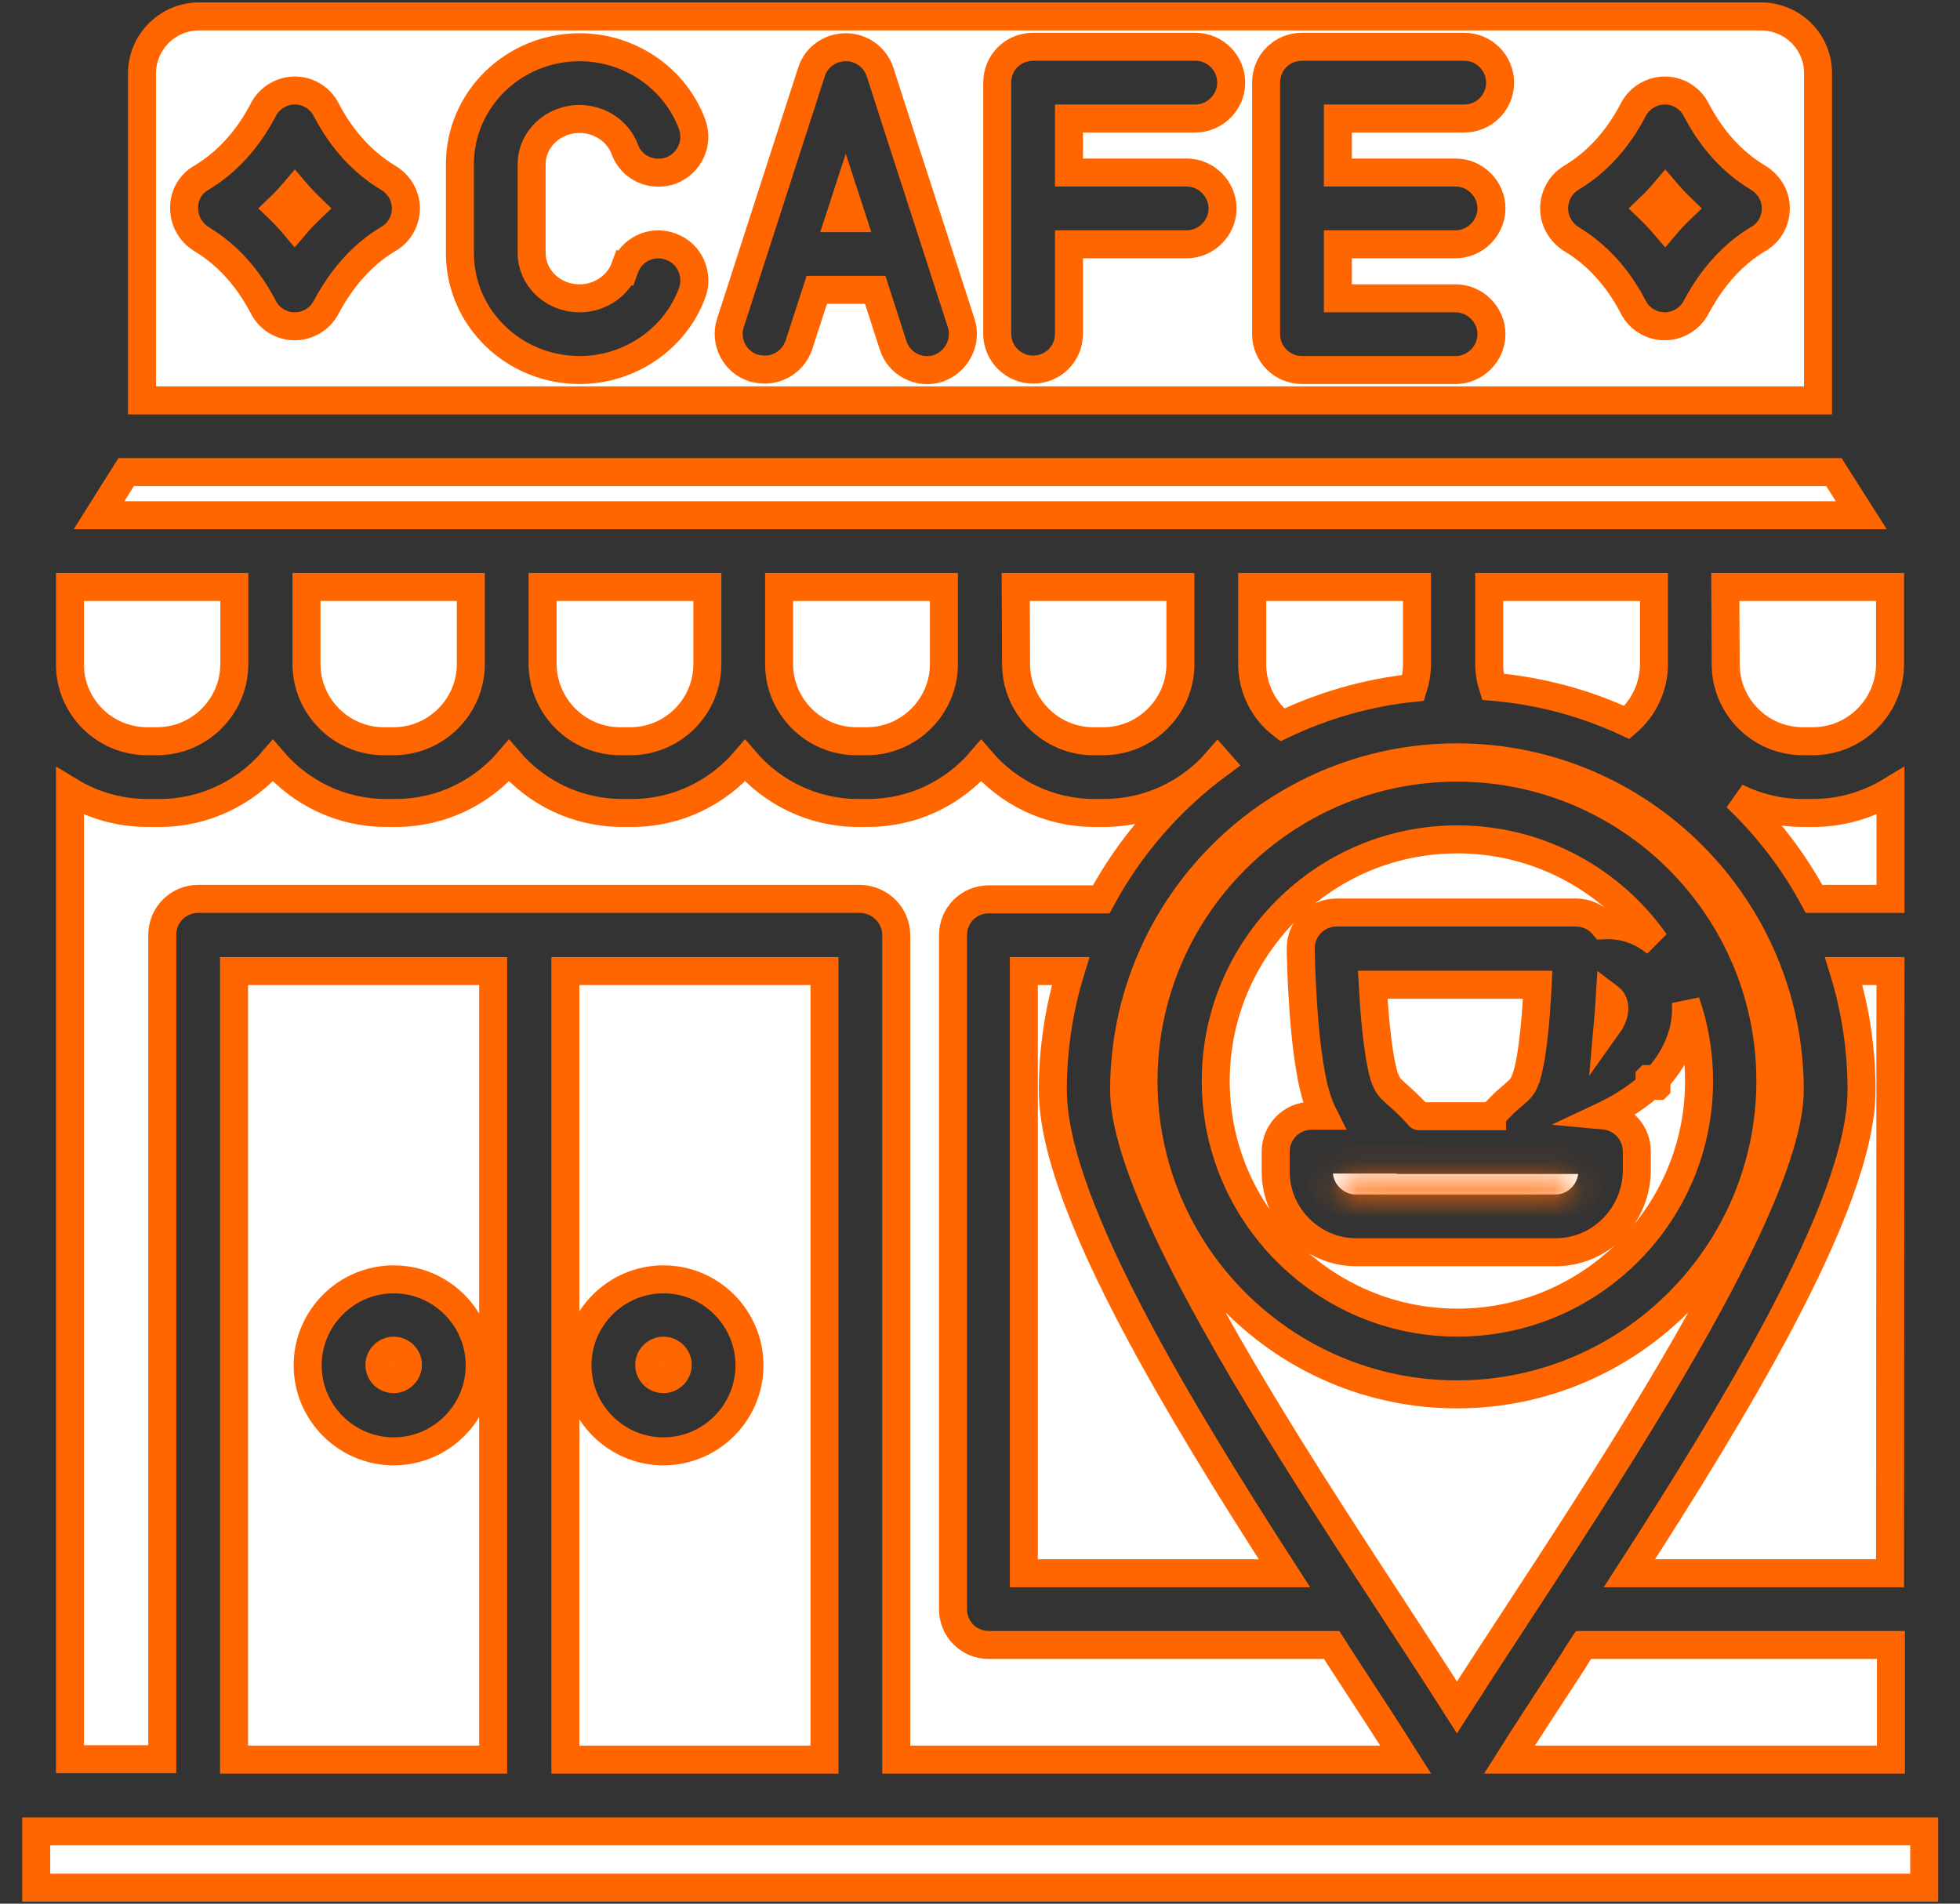 <svg width="70" height="68" viewBox="0 0 70 68" fill="none" xmlns="http://www.w3.org/2000/svg">
<rect x="0" y="0" width="70" height="68" fill="#333333" stroke="none"/>
<path d="M45.873 56.198H36.566V34.687H38.236C37.823 36.033 37.601 37.468 37.601 38.94C37.601 40.011 37.912 41.285 38.417 42.667C38.924 44.055 39.64 45.586 40.478 47.179C42.017 50.105 43.985 53.272 45.873 56.198Z" fill="white" stroke="#FF6600"/>
<path d="M24.205 48.755C24.205 49.032 23.973 49.264 23.696 49.264C23.413 49.264 23.186 49.043 23.186 48.755C23.186 48.477 23.418 48.246 23.696 48.246C23.973 48.246 24.205 48.477 24.205 48.755Z" fill="white" stroke="#FF6600"/>
<path d="M43.482 27.179C43.508 27.209 43.534 27.239 43.56 27.268C41.812 28.551 40.359 30.211 39.329 32.125H35.317C34.602 32.125 34.036 32.69 34.036 33.406V57.479C34.036 58.195 34.602 58.76 35.317 58.76H47.561L47.934 59.344L47.937 59.348C48.79 60.654 49.559 61.833 50.204 62.855H32.009V33.406C32.009 32.68 31.42 32.135 30.747 32.109L30.737 32.108H30.727H7.077C6.385 32.108 5.796 32.667 5.796 33.39V62.839H2.499V28.268C3.301 28.755 4.249 29.039 5.254 29.039H5.71C7.315 29.039 8.769 28.311 9.746 27.172C10.721 28.31 12.163 29.039 13.783 29.039H14.141C15.761 29.039 17.204 28.31 18.178 27.173C19.152 28.31 20.595 29.039 22.215 29.039H22.573C24.193 29.039 25.635 28.31 26.609 27.173C27.584 28.31 29.026 29.039 30.646 29.039H31.004C32.624 29.039 34.066 28.31 35.041 27.173C36.015 28.31 37.457 29.039 39.077 29.039H39.435C41.051 29.039 42.504 28.314 43.482 27.179Z" fill="white" stroke="#FF6600"/>
<path d="M49.928 39.123L49.926 39.122C49.754 38.967 49.675 38.893 49.611 38.81C49.557 38.738 49.502 38.642 49.433 38.444C49.311 38.037 49.214 37.399 49.141 36.69C49.089 36.18 49.052 35.651 49.026 35.175H54.917C54.892 35.674 54.856 36.23 54.803 36.76C54.735 37.45 54.641 38.061 54.519 38.448L54.514 38.462L54.513 38.469C54.511 38.472 54.509 38.479 54.504 38.49C54.503 38.492 54.502 38.494 54.502 38.495C54.492 38.518 54.473 38.563 54.456 38.619C54.41 38.733 54.369 38.798 54.324 38.853C54.267 38.922 54.194 38.988 54.052 39.114C53.851 39.281 53.597 39.499 53.326 39.824L53.318 39.834L53.31 39.844C53.304 39.852 53.297 39.861 53.289 39.871C53.289 39.872 53.289 39.872 53.289 39.872H50.681C50.68 39.872 50.68 39.872 50.68 39.871C50.672 39.861 50.665 39.852 50.659 39.844L50.647 39.828L50.633 39.812C50.39 39.539 50.169 39.34 50.004 39.191C49.977 39.167 49.952 39.145 49.928 39.123Z" fill="white" stroke="#FF6600"/>
<path d="M57.644 36.144C57.62 36.294 57.539 36.48 57.417 36.65C57.448 36.305 57.474 35.966 57.493 35.647C57.497 35.65 57.502 35.654 57.507 35.657L57.507 35.657L57.512 35.661C57.591 35.72 57.685 35.905 57.645 36.136L57.645 36.136L57.644 36.144Z" fill="white" stroke="#FF6600"/>
<path d="M50.606 23.721C50.606 24.01 50.559 24.299 50.473 24.57C48.817 24.742 47.245 25.204 45.794 25.895C45.126 25.383 44.721 24.579 44.721 23.721V20.966H50.606V23.721Z" fill="white" stroke="#FF6600"/>
<path d="M33.711 23.721C33.711 25.235 32.469 26.477 30.955 26.477H30.581C29.067 26.477 27.825 25.235 27.825 23.721V20.966H33.711V23.721Z" fill="white" stroke="#FF6600"/>
<path d="M36.289 23.721L36.289 23.719L36.276 20.966H42.158V23.721C42.158 25.235 40.917 26.477 39.403 26.477H39.045C37.53 26.477 36.289 25.235 36.289 23.721Z" fill="white" stroke="#FF6600"/>
<path d="M16.815 23.721C16.815 25.235 15.574 26.477 14.06 26.477H13.702C12.188 26.477 10.947 25.235 10.947 23.721V20.966H16.815V23.721Z" fill="white" stroke="#FF6600"/>
<path d="M20.192 34.687H29.446V62.855H20.192V34.687ZM26.767 48.771C26.767 47.079 25.388 45.699 23.696 45.699C22.003 45.699 20.624 47.079 20.624 48.771C20.624 50.463 22.003 51.843 23.696 51.843C25.388 51.843 26.767 50.463 26.767 48.771Z" fill="white" stroke="#FF6600"/>
<path d="M17.613 34.687V62.855H8.359V34.687H17.613ZM17.132 48.771C17.132 47.079 15.752 45.699 14.06 45.699C12.368 45.699 10.988 47.079 10.988 48.771C10.988 50.463 12.368 51.843 14.06 51.843C15.752 51.843 17.132 50.463 17.132 48.771Z" fill="white" stroke="#FF6600"/>
<path d="M14.569 48.755C14.569 49.032 14.337 49.264 14.06 49.264C13.777 49.264 13.551 49.043 13.551 48.755C13.551 48.477 13.783 48.246 14.06 48.246C14.337 48.246 14.569 48.477 14.569 48.755Z" fill="white" stroke="#FF6600"/>
<path d="M22.508 26.477H22.149C20.635 26.477 19.393 25.251 19.378 23.719V20.966H25.263V23.721C25.263 25.237 24.037 26.477 22.508 26.477Z" fill="white" stroke="#FF6600"/>
<path d="M52.033 27.053C58.578 27.053 63.92 32.38 63.92 38.94C63.92 40.041 63.425 41.624 62.565 43.526C61.712 45.411 60.532 47.545 59.226 49.729C57.545 52.539 55.677 55.395 54.047 57.889C53.316 59.007 52.632 60.052 52.034 60.988C51.409 60.005 50.688 58.904 49.918 57.725C48.315 55.275 46.494 52.489 44.847 49.741C43.54 47.559 42.358 45.426 41.505 43.54C40.643 41.636 40.147 40.05 40.147 38.94C40.147 32.365 45.505 27.053 52.033 27.053ZM52.033 27.421C45.865 27.421 40.84 32.446 40.84 38.614C40.84 44.783 45.865 49.808 52.033 49.808C58.202 49.808 63.227 44.783 63.227 38.614C63.227 32.446 58.219 27.421 52.033 27.421Z" fill="white" stroke="#FF6600"/>
<mask id="path-15-inside-1_232_2168" fill="white">
<path d="M49.885 41.919H47.606C47.639 42.325 47.997 42.667 48.42 42.667H55.549C55.972 42.667 56.314 42.342 56.363 41.935H54.084H49.885V41.919Z"/>
</mask>
<path d="M49.885 41.919H47.606C47.639 42.325 47.997 42.667 48.42 42.667H55.549C55.972 42.667 56.314 42.342 56.363 41.935H54.084H49.885V41.919Z" fill="white"/>
<path d="M49.885 41.919H50.885V40.919H49.885V41.919ZM47.606 41.919V40.919H46.523L46.609 41.998L47.606 41.919ZM56.363 41.935L57.356 42.054L57.49 40.935H56.363V41.935ZM49.885 41.935H48.885V42.935H49.885V41.935ZM49.885 40.919H47.606V42.919H49.885V40.919ZM46.609 41.998C46.683 42.918 47.468 43.667 48.42 43.667V41.667C48.482 41.667 48.525 41.692 48.548 41.713C48.569 41.733 48.598 41.773 48.603 41.839L46.609 41.998ZM48.42 43.667H55.549V41.667H48.42V43.667ZM55.549 43.667C56.506 43.667 57.25 42.935 57.356 42.054L55.37 41.816C55.375 41.776 55.394 41.741 55.421 41.716C55.451 41.689 55.498 41.667 55.549 41.667V43.667ZM56.363 40.935H54.084V42.935H56.363V40.935ZM54.084 40.935H49.885V42.935H54.084V40.935ZM50.885 41.935V41.919H48.885V41.935H50.885Z" fill="#FF6600" mask="url(#path-15-inside-1_232_2168)"/>
<path d="M10.531 6.824C10.716 7.041 10.91 7.248 11.113 7.443C10.909 7.636 10.713 7.843 10.526 8.063C10.344 7.846 10.151 7.639 9.947 7.443C10.149 7.25 10.345 7.044 10.531 6.824Z" fill="white" stroke="#FF6600"/>
<path d="M30.429 7.791H29.983L30.206 7.106L30.429 7.791Z" fill="white" stroke="#FF6600"/>
<path d="M56.109 8.532L56.115 8.537L56.122 8.541C57.011 9.074 57.763 9.88 58.327 10.96C58.542 11.386 58.973 11.656 59.456 11.656C59.915 11.656 60.365 11.393 60.583 10.963C61.164 9.88 61.899 9.077 62.78 8.546C63.19 8.321 63.422 7.889 63.422 7.444C63.422 6.979 63.172 6.578 62.789 6.348C61.901 5.815 61.148 5.01 60.584 3.929C60.369 3.503 59.938 3.233 59.456 3.233C58.996 3.233 58.545 3.497 58.327 3.929C57.764 5.008 57.013 5.813 56.126 6.346C55.736 6.572 55.505 7.001 55.505 7.444C55.505 7.906 55.751 8.302 56.109 8.532ZM26.085 11.539L26.084 11.54C25.869 12.212 26.244 12.932 26.913 13.146L26.939 13.154L26.967 13.16C26.971 13.16 26.975 13.161 26.979 13.162C27.053 13.177 27.177 13.202 27.309 13.202C27.868 13.202 28.347 12.851 28.53 12.33L28.53 12.33L28.534 12.319L29.17 10.353H31.258L31.895 12.333C31.895 12.334 31.895 12.334 31.895 12.334C32.109 13.002 32.829 13.377 33.5 13.162L33.509 13.159L33.517 13.156C34.164 12.923 34.545 12.217 34.329 11.54L34.328 11.539C33.94 10.336 33.55 9.131 33.16 7.926C32.582 6.143 32.004 4.358 31.431 2.572L31.431 2.572L31.427 2.559C31.245 2.038 30.766 1.687 30.206 1.687C29.666 1.687 29.149 2.023 28.98 2.575L26.085 11.539ZM24.72 4.443L24.72 4.443L24.718 4.439C24.106 2.787 22.482 1.687 20.701 1.687C18.354 1.687 16.425 3.542 16.425 5.866V9.04C16.425 11.363 18.354 13.218 20.701 13.218C22.482 13.218 24.106 12.118 24.718 10.467L24.72 10.462C24.952 9.817 24.651 9.066 23.971 8.816C23.299 8.553 22.553 8.904 22.314 9.57L22.784 9.739L22.315 9.568C22.081 10.206 21.431 10.656 20.701 10.656C19.734 10.656 18.987 9.914 18.987 9.04V5.866C18.987 4.992 19.734 4.25 20.701 4.25C21.43 4.25 22.081 4.699 22.314 5.337C22.562 6.021 23.316 6.325 23.963 6.092L23.971 6.089L23.979 6.086C24.636 5.823 24.957 5.103 24.72 4.443ZM7.181 8.532L7.188 8.537L7.194 8.541C8.083 9.074 8.835 9.879 9.399 10.96C9.614 11.386 10.046 11.656 10.528 11.656C10.987 11.656 11.437 11.393 11.655 10.963C12.236 9.88 12.971 9.077 13.852 8.546C14.262 8.321 14.495 7.889 14.495 7.444C14.495 6.979 14.245 6.578 13.861 6.348C12.973 5.815 12.22 5.01 11.656 3.929C11.442 3.503 11.01 3.233 10.528 3.233C10.068 3.233 9.617 3.497 9.399 3.929C8.837 5.006 8.088 5.81 7.203 6.343C6.799 6.565 6.556 6.997 6.577 7.459C6.582 7.914 6.827 8.304 7.181 8.532ZM64.929 2.61V14.302H5.071V2.627C5.071 1.503 5.986 0.587 7.11 0.587H62.89C64.018 0.587 64.929 1.491 64.929 2.61ZM46.499 1.671C45.784 1.671 45.218 2.236 45.218 2.952V2.97V2.987V3.005V3.022V3.04V3.057V3.075V3.092V3.11V3.128V3.145V3.163V3.18V3.198V3.215V3.233V3.25V3.268V3.286V3.303V3.321V3.338V3.356V3.373V3.391V3.408V3.426V3.443V3.461V3.479V3.496V3.514V3.531V3.549V3.566V3.584V3.601V3.619V3.636V3.654V3.672V3.689V3.707V3.724V3.742V3.759V3.777V3.794V3.812V3.83V3.847V3.865V3.882V3.9V3.917V3.935V3.952V3.97V3.987V4.005V4.023V4.04V4.058V4.075V4.093V4.11V4.128V4.145V4.163V4.18V4.198V4.216V4.233V4.251V4.268V4.286V4.303V4.321V4.338V4.356V4.374V4.391V4.409V4.426V4.444V4.461V4.479V4.496V4.514V4.531V4.549V4.567V4.584V4.602V4.619V4.637V4.654V4.672V4.689V4.707V4.724V4.742V4.76V4.777V4.795V4.812V4.83V4.847V4.865V4.882V4.9V4.918V4.935V4.953V4.97V4.988V5.005V5.023V5.04V5.058V5.075V5.093V5.111V5.128V5.146V5.163V5.181V5.198V5.216V5.233V5.251V5.268V5.286V5.304V5.321V5.339V5.356V5.374V5.391V5.409V5.426V5.444V5.462V5.479V5.497V5.514V5.532V5.549V5.567V5.584V5.602V5.619V5.637V5.655V5.672V5.69V5.707V5.725V5.742V5.76V5.777V5.795V5.812V5.83V5.848V5.865V5.883V5.9V5.918V5.935V5.953V5.97V5.988V6.006V6.023V6.041V6.058V6.076V6.093V6.111V6.128V6.146V6.163V6.181V6.199V6.216V6.234V6.251V6.269V6.286V6.304V6.321V6.339V6.356V6.374V6.392V6.409V6.427V6.444V6.462V6.479V6.497V6.514V6.532V6.55V6.567V6.585V6.602V6.62V6.637V6.655V6.672V6.69V6.707V6.725V6.743V6.76V6.778V6.795V6.813V6.83V6.848V6.865V6.883V6.9V6.918V6.936V6.953V6.971V6.988V7.006V7.023V7.041V7.058V7.076V7.094V7.111V7.129V7.146V7.164V7.181V7.199V7.216V7.234V7.251V7.269V7.287V7.304V7.322V7.339V7.357V7.374V7.392V7.409V7.427V7.444V7.462V7.48V7.497V7.515V7.532V7.55V7.567V7.585V7.602V7.62V7.638V7.655V7.673V7.69V7.708V7.725V7.743V7.76V7.778V7.795V7.813V7.831V7.848V7.866V7.883V7.901V7.918V7.936V7.953V7.971V7.988V8.006V8.024V8.041V8.059V8.076V8.094V8.111V8.129V8.146V8.164V8.181V8.199V8.217V8.234V8.252V8.269V8.287V8.304V8.322V8.339V8.357V8.375V8.392V8.41V8.427V8.445V8.462V8.48V8.497V8.515V8.532V8.55V8.568V8.585V8.603V8.62V8.638V8.655V8.673V8.69V8.708V8.726V8.743V8.761V8.778V8.796V8.813V8.831V8.848V8.866V8.883V8.901V8.919V8.936V8.954V8.971V8.989V9.006V9.024V9.041V9.059V9.076V9.094V9.112V9.129V9.147V9.164V9.182V9.199V9.217V9.234V9.252V9.27V9.287V9.305V9.322V9.34V9.357V9.375V9.392V9.41V9.427V9.445V9.463V9.48V9.498V9.515V9.533V9.55V9.568V9.585V9.603V9.62V9.638V9.656V9.673V9.691V9.708V9.726V9.743V9.761V9.778V9.796V9.813V9.831V9.849V9.866V9.884V9.901V9.919V9.936V9.954V9.971V9.989V10.007V10.024V10.042V10.059V10.077V10.094V10.112V10.129V10.147V10.165V10.182V10.2V10.217V10.235V10.252V10.27V10.287V10.305V10.322V10.34V10.357V10.375V10.393V10.41V10.428V10.445V10.463V10.48V10.498V10.515V10.533V10.55V10.568V10.586V10.603V10.621V10.638V10.656V10.673V10.691V10.709V10.726V10.744V10.761V10.779V10.796V10.814V10.831V10.849V10.866V10.884V10.902V10.919V10.937V10.954V10.972V10.989V11.007V11.024V11.042V11.059V11.077V11.095V11.112V11.13V11.147V11.165V11.182V11.2V11.217V11.235V11.252V11.27V11.288V11.305V11.323V11.34V11.358V11.375V11.393V11.41V11.428V11.445V11.463V11.481V11.498V11.516V11.533V11.551V11.568V11.586V11.603V11.621V11.639V11.656V11.674V11.691V11.709V11.726V11.744V11.761V11.779V11.796V11.814V11.832V11.849V11.867V11.884V11.902V11.919V11.937C45.218 12.659 45.807 13.218 46.499 13.218H51.985C52.684 13.218 53.266 12.636 53.266 11.937C53.266 11.238 52.684 10.656 51.985 10.656H47.781V8.726H51.985C52.684 8.726 53.266 8.144 53.266 7.444C53.266 6.745 52.684 6.163 51.985 6.163H47.781V4.233H52.294C53.016 4.233 53.575 3.645 53.575 2.952C53.575 2.26 53.016 1.671 52.294 1.671H46.499ZM36.896 1.671C36.181 1.671 35.615 2.236 35.615 2.952V2.97V2.987V3.005V3.022V3.04V3.057V3.075V3.092V3.11V3.128V3.145V3.163V3.18V3.198V3.215V3.233V3.25V3.268V3.286V3.303V3.321V3.338V3.356V3.373V3.391V3.408V3.426V3.443V3.461V3.479V3.496V3.514V3.531V3.549V3.566V3.584V3.601V3.619V3.636V3.654V3.672V3.689V3.707V3.724V3.742V3.759V3.777V3.794V3.812V3.829V3.847V3.865V3.882V3.9V3.917V3.935V3.952V3.97V3.987V4.005V4.023V4.04V4.058V4.075V4.093V4.11V4.128V4.145V4.163V4.18V4.198V4.216V4.233V4.251V4.268V4.286V4.303V4.321V4.338V4.356V4.373V4.391V4.409V4.426V4.444V4.461V4.479V4.496V4.514V4.531V4.549V4.566V4.584V4.602V4.619V4.637V4.654V4.672V4.689V4.707V4.724V4.742V4.759V4.777V4.795V4.812V4.83V4.847V4.865V4.882V4.9V4.917V4.935V4.952V4.97V4.988V5.005V5.023V5.04V5.058V5.075V5.093V5.11V5.128V5.145V5.163V5.18V5.198V5.216V5.233V5.251V5.268V5.286V5.303V5.321V5.338V5.356V5.373V5.391V5.409V5.426V5.444V5.461V5.479V5.496V5.514V5.531V5.549V5.566V5.584V5.601V5.619V5.637V5.654V5.672V5.689V5.707V5.724V5.742V5.759V5.777V5.794V5.812V5.829V5.847V5.865V5.882V5.9V5.917V5.935V5.952V5.97V5.987V6.005V6.022V6.04V6.057V6.075V6.093V6.11V6.128V6.145V6.163V6.18V6.198V6.215V6.233V6.25V6.268V6.285V6.303V6.321V6.338V6.356V6.373V6.391V6.408V6.426V6.443V6.461V6.478V6.496V6.513V6.531V6.548V6.566V6.584V6.601V6.619V6.636V6.654V6.671V6.689V6.706V6.724V6.741V6.759V6.776V6.794V6.811V6.829V6.846V6.864V6.882V6.899V6.917V6.934V6.952V6.969V6.987V7.004V7.022V7.039V7.057V7.074V7.092V7.109V7.127V7.144V7.162V7.18V7.197V7.215V7.232V7.25V7.267V7.285V7.302V7.32V7.337V7.355V7.372V7.39V7.407V7.425V7.442V7.46V7.477V7.495V7.513V7.53V7.548V7.565V7.583V7.6V7.618V7.635V7.653V7.67V7.688V7.705V7.723V7.74V7.758V7.775V7.793V7.81V7.828V7.845V7.863V7.88V7.898V7.916V7.933V7.951V7.968V7.986V8.003V8.021V8.038V8.056V8.073V8.091V8.108V8.126V8.143V8.161V8.178V8.196V8.213V8.231V8.248V8.266V8.283V8.301V8.318V8.336V8.353V8.371V8.388V8.406V8.424V8.441V8.459V8.476V8.494V8.511V8.529V8.546V8.564V8.581V8.599V8.616V8.634V8.651V8.669V8.686V8.704V8.721V8.739V8.756V8.774V8.791V8.809V8.826V8.844V8.861V8.879V8.896V8.914V8.931V8.949V8.966V8.984V9.001V9.019V9.036V9.054V9.071V9.089V9.106V9.124V9.141V9.159V9.176V9.194V9.211V9.229V9.246V9.264V9.281V9.299V9.316V9.334V9.351V9.369V9.386V9.404V9.421V9.439V9.456V9.474V9.491V9.509V9.526V9.544V9.561V9.579V9.596V9.614V9.631V9.649V9.666V9.684V9.701V9.719V9.736V9.754V9.771V9.789V9.806V9.824V9.841V9.859V9.876V9.894V9.911V9.929V9.946V9.964V9.981V9.999V10.016V10.034V10.051V10.069V10.086V10.104V10.121V10.139V10.156V10.174V10.191V10.209V10.226V10.243V10.261V10.278V10.296V10.313V10.331V10.348V10.366V10.383V10.401V10.418V10.436V10.453V10.471V10.488V10.506V10.523V10.541V10.558V10.576V10.593V10.611V10.628V10.646V10.663V10.681V10.698V10.716V10.733V10.75V10.768V10.785V10.803V10.82V10.838V10.855V10.873V10.89V10.908V10.925V10.943V10.96V10.978V10.995V11.012V11.03V11.047V11.065V11.082V11.1V11.117V11.135V11.152V11.17V11.187V11.205V11.222V11.24V11.257V11.275V11.292V11.309V11.327V11.344V11.362V11.379V11.397V11.414V11.432V11.449V11.467V11.484V11.502V11.519V11.537V11.554V11.571V11.589V11.606V11.624V11.641V11.659V11.676V11.694V11.711V11.729V11.746V11.764V11.781V11.798V11.816V11.833V11.851V11.868V11.886V11.903V11.921C35.615 12.643 36.204 13.202 36.896 13.202C37.612 13.202 38.177 12.636 38.177 11.921V8.726H42.381C43.081 8.726 43.663 8.144 43.663 7.444C43.663 6.745 43.081 6.163 42.381 6.163H38.177V4.233H42.691C43.39 4.233 43.972 3.651 43.972 2.952C43.972 2.26 43.413 1.671 42.691 1.671H36.896Z" fill="white" stroke="#FF6600"/>
<path d="M1.294 67.429V65.418H1.325H1.458H1.591H1.724H1.857H1.989H2.122H2.255H2.388H2.52H2.653H2.786H2.919H3.051H3.184H3.317H3.45H3.582H3.715H3.848H3.981H4.113H4.246H4.379H4.512H4.645H4.777H4.91H5.043H5.176H5.308H5.441H5.574H5.707H5.839H5.972H6.105H6.238H6.371H6.503H6.636H6.769H6.902H7.034H7.167H7.3H7.433H7.566H7.698H7.831H7.964H8.097H8.229H8.362H8.495H8.628H8.76H8.893H9.026H9.159H9.292H9.424H9.557H9.69H9.823H9.956H10.088H10.221H10.354H10.487H10.619H10.752H10.885H11.018H11.15H11.283H11.416H11.549H11.682H11.815H11.947H12.08H12.213H12.346H12.478H12.611H12.744H12.877H13.009H13.142H13.275H13.408H13.541H13.674H13.806H13.939H14.072H14.205H14.337H14.47H14.603H14.736H14.869H15.001H15.134H15.267H15.4H15.533H15.665H15.798H15.931H16.064H16.197H16.329H16.462H16.595H16.728H16.86H16.993H17.126H17.259H17.392H17.524H17.657H17.79H17.923H18.056H18.189H18.321H18.454H18.587H18.72H18.852H18.985H19.118H19.251H19.384H19.517H19.649H19.782H19.915H20.048H20.18H20.313H20.446H20.579H20.712H20.845H20.977H21.11H21.243H21.376H21.509H21.641H21.774H21.907H22.04H22.173H22.305H22.438H22.571H22.704H22.837H22.97H23.102H23.235H23.368H23.501H23.634H23.766H23.899H24.032H24.165H24.298H24.43H24.563H24.696H24.829H24.962H25.094H25.227H25.36H25.493H25.626H25.759H25.891H26.024H26.157H26.29H26.423H26.555H26.688H26.821H26.954H27.087H27.22H27.352H27.485H27.618H27.751H27.884H28.016H28.149H28.282H28.415H28.548H28.68H28.813H28.946H29.079H29.212H29.345H29.477H29.61H29.743H29.876H30.009H30.142H30.274H30.407H30.54H30.673H30.806H30.938H31.071H31.204H31.337H31.47H31.602H31.735H31.868H32.001H32.134H32.267H32.4H32.532H32.665H32.798H32.931H33.064H33.196H33.329H33.462H33.595H33.728H33.861H33.993H34.126H34.259H34.392H34.525H34.657H34.79H34.923H35.056H35.189H35.322H35.455H35.587H35.72H35.853H35.986H36.119H36.252H36.384H36.517H36.65H36.783H36.916H37.048H37.181H37.314H37.447H37.58H37.713H37.846H37.978H38.111H38.244H38.377H38.51H38.642H38.775H38.908H39.041H39.174H39.307H39.44H39.572H39.705H39.838H39.971H40.104H40.236H40.369H40.502H40.635H40.768H40.901H41.033H41.166H41.299H41.432H41.565H41.698H41.831H41.963H42.096H42.229H42.362H42.495H42.627H42.76H42.893H43.026H43.159H43.292H43.425H43.557H43.69H43.823H43.956H44.089H44.222H44.354H44.487H44.62H44.753H44.886H45.019H45.151H45.284H45.417H45.55H45.683H45.816H45.949H46.081H46.214H46.347H46.48H46.613H46.746H46.878H47.011H47.144H47.277H47.41H47.543H47.675H47.808H47.941H48.074H48.207H48.34H48.472H48.605H48.738H48.871H49.004H49.137H49.27H49.403H49.535H49.668H49.801H49.934H50.067H50.2H50.332H50.465H50.598H50.731H50.864H50.997H51.129H51.262H51.395H51.528H51.661H51.794H51.926H52.059H52.192H52.325H52.458H52.591H52.724H52.856H52.989H53.122H53.255H53.388H53.521H53.654H53.786H53.919H54.052H54.185H54.318H54.451H54.584H54.716H54.849H54.982H55.115H55.248H55.381H55.513H55.646H55.779H55.912H56.045H56.178H56.31H56.443H56.576H56.709H56.842H56.975H57.108H57.24H57.373H57.506H57.639H57.772H57.905H58.038H58.17H58.303H58.436H58.569H58.702H58.835H58.968H59.1H59.233H59.366H59.499H59.632H59.765H59.897H60.03H60.163H60.296H60.429H60.562H60.694H60.827H60.96H61.093H61.226H61.359H61.492H61.624H61.757H61.89H62.023H62.156H62.289H62.422H62.554H62.687H62.82H62.953H63.086H63.219H63.352H63.484H63.617H63.75H63.883H64.016H64.149H64.281H64.414H64.547H64.68H64.813H64.946H65.079H65.212H65.344H65.477H65.61H65.743H65.876H66.009H66.141H66.274H66.407H66.54H66.673H66.806H66.939H67.071H67.204H67.337H67.47H67.603H67.736H67.868H68.001H68.134H68.267H68.4H68.533H68.666H68.722V67.429H1.294Z" fill="white" stroke="#FF6600"/>
<path d="M5.612 26.477H5.254C3.737 26.477 2.499 25.248 2.499 23.737V20.966H8.368V23.721C8.368 25.235 7.127 26.477 5.612 26.477Z" fill="white" stroke="#FF6600"/>
<path d="M3.538 18.403L4.505 16.864H65.496L66.473 18.403H3.538Z" fill="white" stroke="#FF6600"/>
<path d="M59.475 6.824C59.66 7.041 59.854 7.248 60.057 7.443C59.853 7.637 59.656 7.844 59.469 8.065C59.284 7.848 59.09 7.641 58.887 7.446C59.091 7.252 59.288 7.045 59.475 6.824Z" fill="white" stroke="#FF6600"/>
<path d="M53.185 20.966H59.07V23.721C59.07 24.531 58.707 25.29 58.107 25.807C56.625 25.12 55.011 24.675 53.315 24.532C53.229 24.266 53.185 23.992 53.185 23.721V20.966Z" fill="white" stroke="#FF6600"/>
<path d="M56.179 59.348L56.186 59.338L56.192 59.328C56.301 59.141 56.416 58.967 56.54 58.778C56.544 58.772 56.548 58.766 56.552 58.76H67.533V62.855H53.909C54.505 61.909 55.22 60.815 56.005 59.615C56.062 59.526 56.121 59.437 56.179 59.348Z" fill="white" stroke="#FF6600"/>
<path d="M61.632 23.721L61.632 23.719L61.618 20.966H67.501V23.721C67.501 25.235 66.26 26.477 64.746 26.477H64.388C62.872 26.477 61.632 25.25 61.632 23.721Z" fill="white" stroke="#FF6600"/>
<path d="M47.014 39.182L47.014 39.182L47.016 39.188C47.097 39.446 47.187 39.665 47.283 39.856H46.841C46.119 39.856 45.56 40.444 45.56 41.137V41.853C45.56 43.431 46.858 44.73 48.436 44.73H55.566C57.149 44.73 58.439 43.427 58.458 41.827H58.458V41.821V41.121C58.458 40.46 57.938 39.904 57.291 39.845C57.31 39.836 57.329 39.828 57.347 39.82L57.355 39.816L57.363 39.812C58.041 39.482 58.568 39.098 58.893 38.809L58.904 38.799L58.914 38.789L58.914 38.788L58.915 38.788L58.915 38.787L58.916 38.787L58.916 38.786L58.917 38.786L58.917 38.785L58.918 38.785L58.918 38.784L58.919 38.784L58.919 38.783L58.92 38.783L58.92 38.782L58.921 38.782L58.921 38.782L58.922 38.781L58.922 38.781L58.922 38.78L58.923 38.78L58.923 38.779L58.924 38.779L58.924 38.778L58.925 38.778L58.925 38.777L58.926 38.777L58.926 38.776L58.927 38.776L58.927 38.775L58.928 38.775L58.928 38.774L58.929 38.774L58.929 38.773L58.93 38.773L58.93 38.772L58.931 38.772L58.931 38.772L58.932 38.771L58.932 38.77L58.932 38.77L58.933 38.77L58.934 38.769L58.934 38.769L58.934 38.768L58.935 38.768L58.935 38.767L58.936 38.767L58.936 38.766L58.937 38.766L58.937 38.765L58.938 38.765L58.938 38.764L58.939 38.764L58.939 38.763L58.94 38.763L58.94 38.762L58.941 38.762L58.941 38.761L58.942 38.761L58.942 38.761L58.943 38.76L58.943 38.76L58.944 38.759L58.944 38.759L58.944 38.758L58.945 38.758L58.945 38.757L58.946 38.757L58.946 38.756L58.947 38.756L58.947 38.755L58.948 38.755L58.948 38.754L58.949 38.754L58.949 38.753L58.95 38.753L58.95 38.752L58.951 38.752L58.951 38.752L58.952 38.751L58.952 38.751L58.953 38.75L58.953 38.749L58.953 38.749L58.954 38.749L58.955 38.748L58.955 38.748L58.955 38.747L58.956 38.747L58.956 38.746L58.957 38.746L58.957 38.745L58.958 38.745L58.958 38.744L58.959 38.744L58.959 38.743L58.96 38.743L58.96 38.742L58.961 38.742L58.961 38.741L58.962 38.741L58.962 38.74L58.963 38.74L58.963 38.739L58.964 38.739L58.964 38.739L58.965 38.738L58.965 38.738L58.965 38.737L58.966 38.737L58.966 38.736L58.967 38.736L58.967 38.735L58.968 38.735L58.968 38.734L58.969 38.734L58.969 38.733L58.97 38.733L58.97 38.732L58.971 38.732L58.971 38.731L58.972 38.731L58.972 38.73L58.973 38.73L58.973 38.73L58.974 38.729L58.974 38.729L58.974 38.728L58.975 38.728L58.975 38.727L58.976 38.727L58.976 38.726L58.977 38.726L58.977 38.725L58.978 38.725L58.978 38.724L58.979 38.724L58.979 38.723L58.98 38.723L58.98 38.722L58.981 38.722L58.981 38.721L58.982 38.721L58.982 38.721L58.983 38.72L58.983 38.719L58.983 38.719L58.984 38.719L58.984 38.718L58.985 38.718L58.986 38.717L58.986 38.717L58.986 38.716L58.987 38.716L58.987 38.715L58.988 38.715L58.988 38.714L58.989 38.714L58.989 38.713L58.99 38.713L58.99 38.712L58.991 38.712L58.991 38.711L58.992 38.711L58.992 38.71L58.993 38.71L58.993 38.709L58.994 38.709L58.994 38.709L58.995 38.708L58.995 38.708L58.995 38.707L58.996 38.707L58.996 38.706L58.997 38.706L58.997 38.705L58.998 38.705L58.998 38.704L58.999 38.704L58.999 38.703L59 38.703L59 38.702L59.001 38.702L59.001 38.701L59.002 38.701L59.002 38.7L59.003 38.7L59.003 38.7L59.004 38.699L59.004 38.699L59.005 38.698L59.005 38.698L59.005 38.697L59.006 38.697L59.006 38.696L59.007 38.696L59.007 38.695L59.008 38.695L59.008 38.694L59.009 38.694L59.009 38.693L59.01 38.693L59.01 38.692L59.011 38.692L59.011 38.691L59.012 38.691L59.012 38.69L59.013 38.69L59.013 38.69L59.014 38.689L59.014 38.688L59.014 38.688L59.015 38.688L59.016 38.687L59.016 38.687L59.016 38.686L59.017 38.686L59.017 38.685L59.018 38.685L59.018 38.684L59.019 38.684L59.019 38.683L59.02 38.683L59.02 38.682L59.021 38.682L59.021 38.681L59.022 38.681L59.022 38.68L59.023 38.68L59.023 38.679L59.024 38.679L59.024 38.678L59.025 38.678L59.025 38.678L59.026 38.677L59.026 38.677L59.026 38.676L59.027 38.676L59.027 38.675L59.028 38.675L59.028 38.674L59.029 38.674L59.029 38.673L59.03 38.673L59.03 38.672L59.031 38.672L59.031 38.671L59.032 38.671L59.032 38.67L59.033 38.67L59.033 38.669L59.034 38.669L59.034 38.669L59.035 38.668L59.035 38.667L59.035 38.667L59.036 38.667L59.036 38.666L59.037 38.666L59.037 38.665L59.038 38.665L59.038 38.664L59.039 38.664L59.039 38.663L59.04 38.663L59.04 38.662L59.041 38.662L59.041 38.661L59.042 38.661L59.042 38.66L59.043 38.66L59.043 38.659L59.044 38.659L59.044 38.658L59.045 38.658L59.045 38.657L59.045 38.657L59.046 38.657L59.047 38.656L59.047 38.656L59.047 38.655L59.048 38.655L59.048 38.654L59.049 38.654L59.049 38.653L59.05 38.653L59.05 38.652L59.051 38.652L59.051 38.651L59.052 38.651L59.052 38.65L59.053 38.65L59.053 38.649L59.054 38.649L59.054 38.648L59.055 38.648L59.055 38.648L59.056 38.647L59.056 38.647L59.056 38.646L59.057 38.646L59.057 38.645L59.058 38.645L59.058 38.644L59.059 38.644L59.059 38.643L59.06 38.643L59.06 38.642L59.061 38.642L59.061 38.641L59.062 38.641L59.062 38.64L59.063 38.64L59.063 38.639L59.064 38.639L59.064 38.638L59.065 38.638L59.065 38.638L59.066 38.637L59.066 38.636L59.066 38.636L59.067 38.636L59.068 38.635L59.068 38.635L59.068 38.634L59.069 38.634L59.069 38.633L59.07 38.633L59.07 38.632L59.071 38.632L59.071 38.631L59.072 38.631L59.072 38.63L59.073 38.63L59.073 38.629L59.074 38.629L59.074 38.628L59.075 38.628L59.075 38.627L59.076 38.627L59.076 38.627L59.077 38.626L59.077 38.626L59.078 38.625L59.078 38.625L59.078 38.624L59.079 38.624L59.079 38.623L59.08 38.623L59.08 38.622L59.081 38.622L59.081 38.621L59.082 38.621L59.082 38.62L59.083 38.62L59.083 38.619L59.084 38.619L59.084 38.618L59.085 38.618L59.085 38.617L59.086 38.617L59.086 38.617L59.087 38.616L59.087 38.616L59.087 38.615L59.088 38.615L59.089 38.614L59.089 38.614L59.089 38.613L59.09 38.613L59.09 38.612L59.091 38.612L59.091 38.611L59.092 38.611L59.092 38.61L59.093 38.61L59.093 38.609L59.094 38.609L59.094 38.608L59.095 38.608L59.095 38.607L59.096 38.607L59.096 38.606L59.097 38.606L59.097 38.605L59.097 38.605L59.098 38.605L59.099 38.604L59.099 38.604L59.099 38.603L59.1 38.603L59.1 38.602L59.101 38.602L59.101 38.601L59.102 38.601L59.102 38.6L59.103 38.6L59.103 38.599L59.104 38.599L59.104 38.598L59.105 38.598L59.105 38.597L59.106 38.597L59.106 38.596L59.107 38.596L59.107 38.596L59.108 38.595L59.108 38.595L59.108 38.594L59.109 38.594L59.109 38.593L59.11 38.593L59.11 38.592L59.111 38.592L59.111 38.591L59.112 38.591L59.112 38.59L59.113 38.59L59.113 38.589L59.114 38.589L59.114 38.588L59.115 38.588L59.115 38.587L59.116 38.587L59.116 38.587L59.117 38.586L59.117 38.586L59.117 38.585L59.118 38.585L59.118 38.584L59.119 38.584L59.119 38.583L59.12 38.583L59.12 38.582L59.121 38.582L59.121 38.581L59.122 38.581L59.122 38.58L59.123 38.58L59.123 38.579L59.124 38.579L59.124 38.578L59.125 38.578L59.125 38.577L59.126 38.577L59.126 38.577L59.127 38.576L59.127 38.575L59.128 38.575L59.128 38.575L59.129 38.574L59.129 38.574L59.13 38.573L59.13 38.573L59.13 38.572L59.131 38.572L59.131 38.571L59.132 38.571L59.132 38.57L59.133 38.57L59.133 38.569L59.134 38.569L59.134 38.568L59.135 38.568L59.135 38.567L59.136 38.567L59.136 38.566L59.137 38.566L59.137 38.566L59.138 38.565L59.138 38.565L59.139 38.564L59.139 38.564L59.139 38.563L59.14 38.563L59.14 38.562L59.141 38.562L59.141 38.561L59.142 38.561L59.142 38.56L59.143 38.56L59.143 38.559L59.144 38.559L59.144 38.558L59.145 38.558L59.145 38.557L59.146 38.557L59.146 38.556L59.147 38.556L59.147 38.556L59.148 38.555L59.148 38.554L59.148 38.554L59.149 38.554L59.15 38.553L59.15 38.553L59.15 38.552L59.151 38.552L59.151 38.551L59.152 38.551L59.152 38.55L59.153 38.55L59.153 38.549L59.154 38.549L59.154 38.548L59.155 38.548L59.155 38.547L59.156 38.547L59.156 38.546L59.157 38.546L59.157 38.545L59.158 38.545L59.158 38.544L59.164 38.538L59.17 38.532C59.684 37.982 60.062 37.275 60.177 36.544L60.178 36.542C60.217 36.29 60.226 36.038 60.208 35.791C60.514 36.675 60.681 37.625 60.681 38.614C60.681 43.383 56.804 47.245 52.05 47.245C47.296 47.245 43.419 43.367 43.419 38.614C43.419 33.86 47.281 29.983 52.05 29.983C54.964 29.983 57.55 31.435 59.114 33.657C59.104 33.65 59.094 33.642 59.085 33.634C58.556 33.208 57.914 33.016 57.263 33.051C57.24 33.024 57.215 32.997 57.189 32.971C56.948 32.73 56.625 32.596 56.282 32.596H47.736C47.393 32.596 47.07 32.73 46.829 32.971C46.589 33.211 46.455 33.534 46.455 33.878C46.455 33.962 46.468 34.86 46.542 35.942C46.615 37.011 46.751 38.316 47.014 39.182Z" fill="white" stroke="#FF6600"/>
<path d="M62.008 28.475C62.723 28.835 63.53 29.039 64.388 29.039H64.762C65.772 29.039 66.714 28.752 67.517 28.264V32.108H64.787C64.056 30.751 63.114 29.526 62.008 28.475Z" fill="white" stroke="#FF6600"/>
<path d="M66.483 38.94C66.483 37.454 66.26 36.029 65.847 34.687H67.517L67.501 56.198H58.194C60.082 53.272 62.054 50.105 63.597 47.179C64.437 45.586 65.155 44.056 65.664 42.667C66.17 41.286 66.483 40.011 66.483 38.94Z" fill="white" stroke="#FF6600"/>
</svg>

